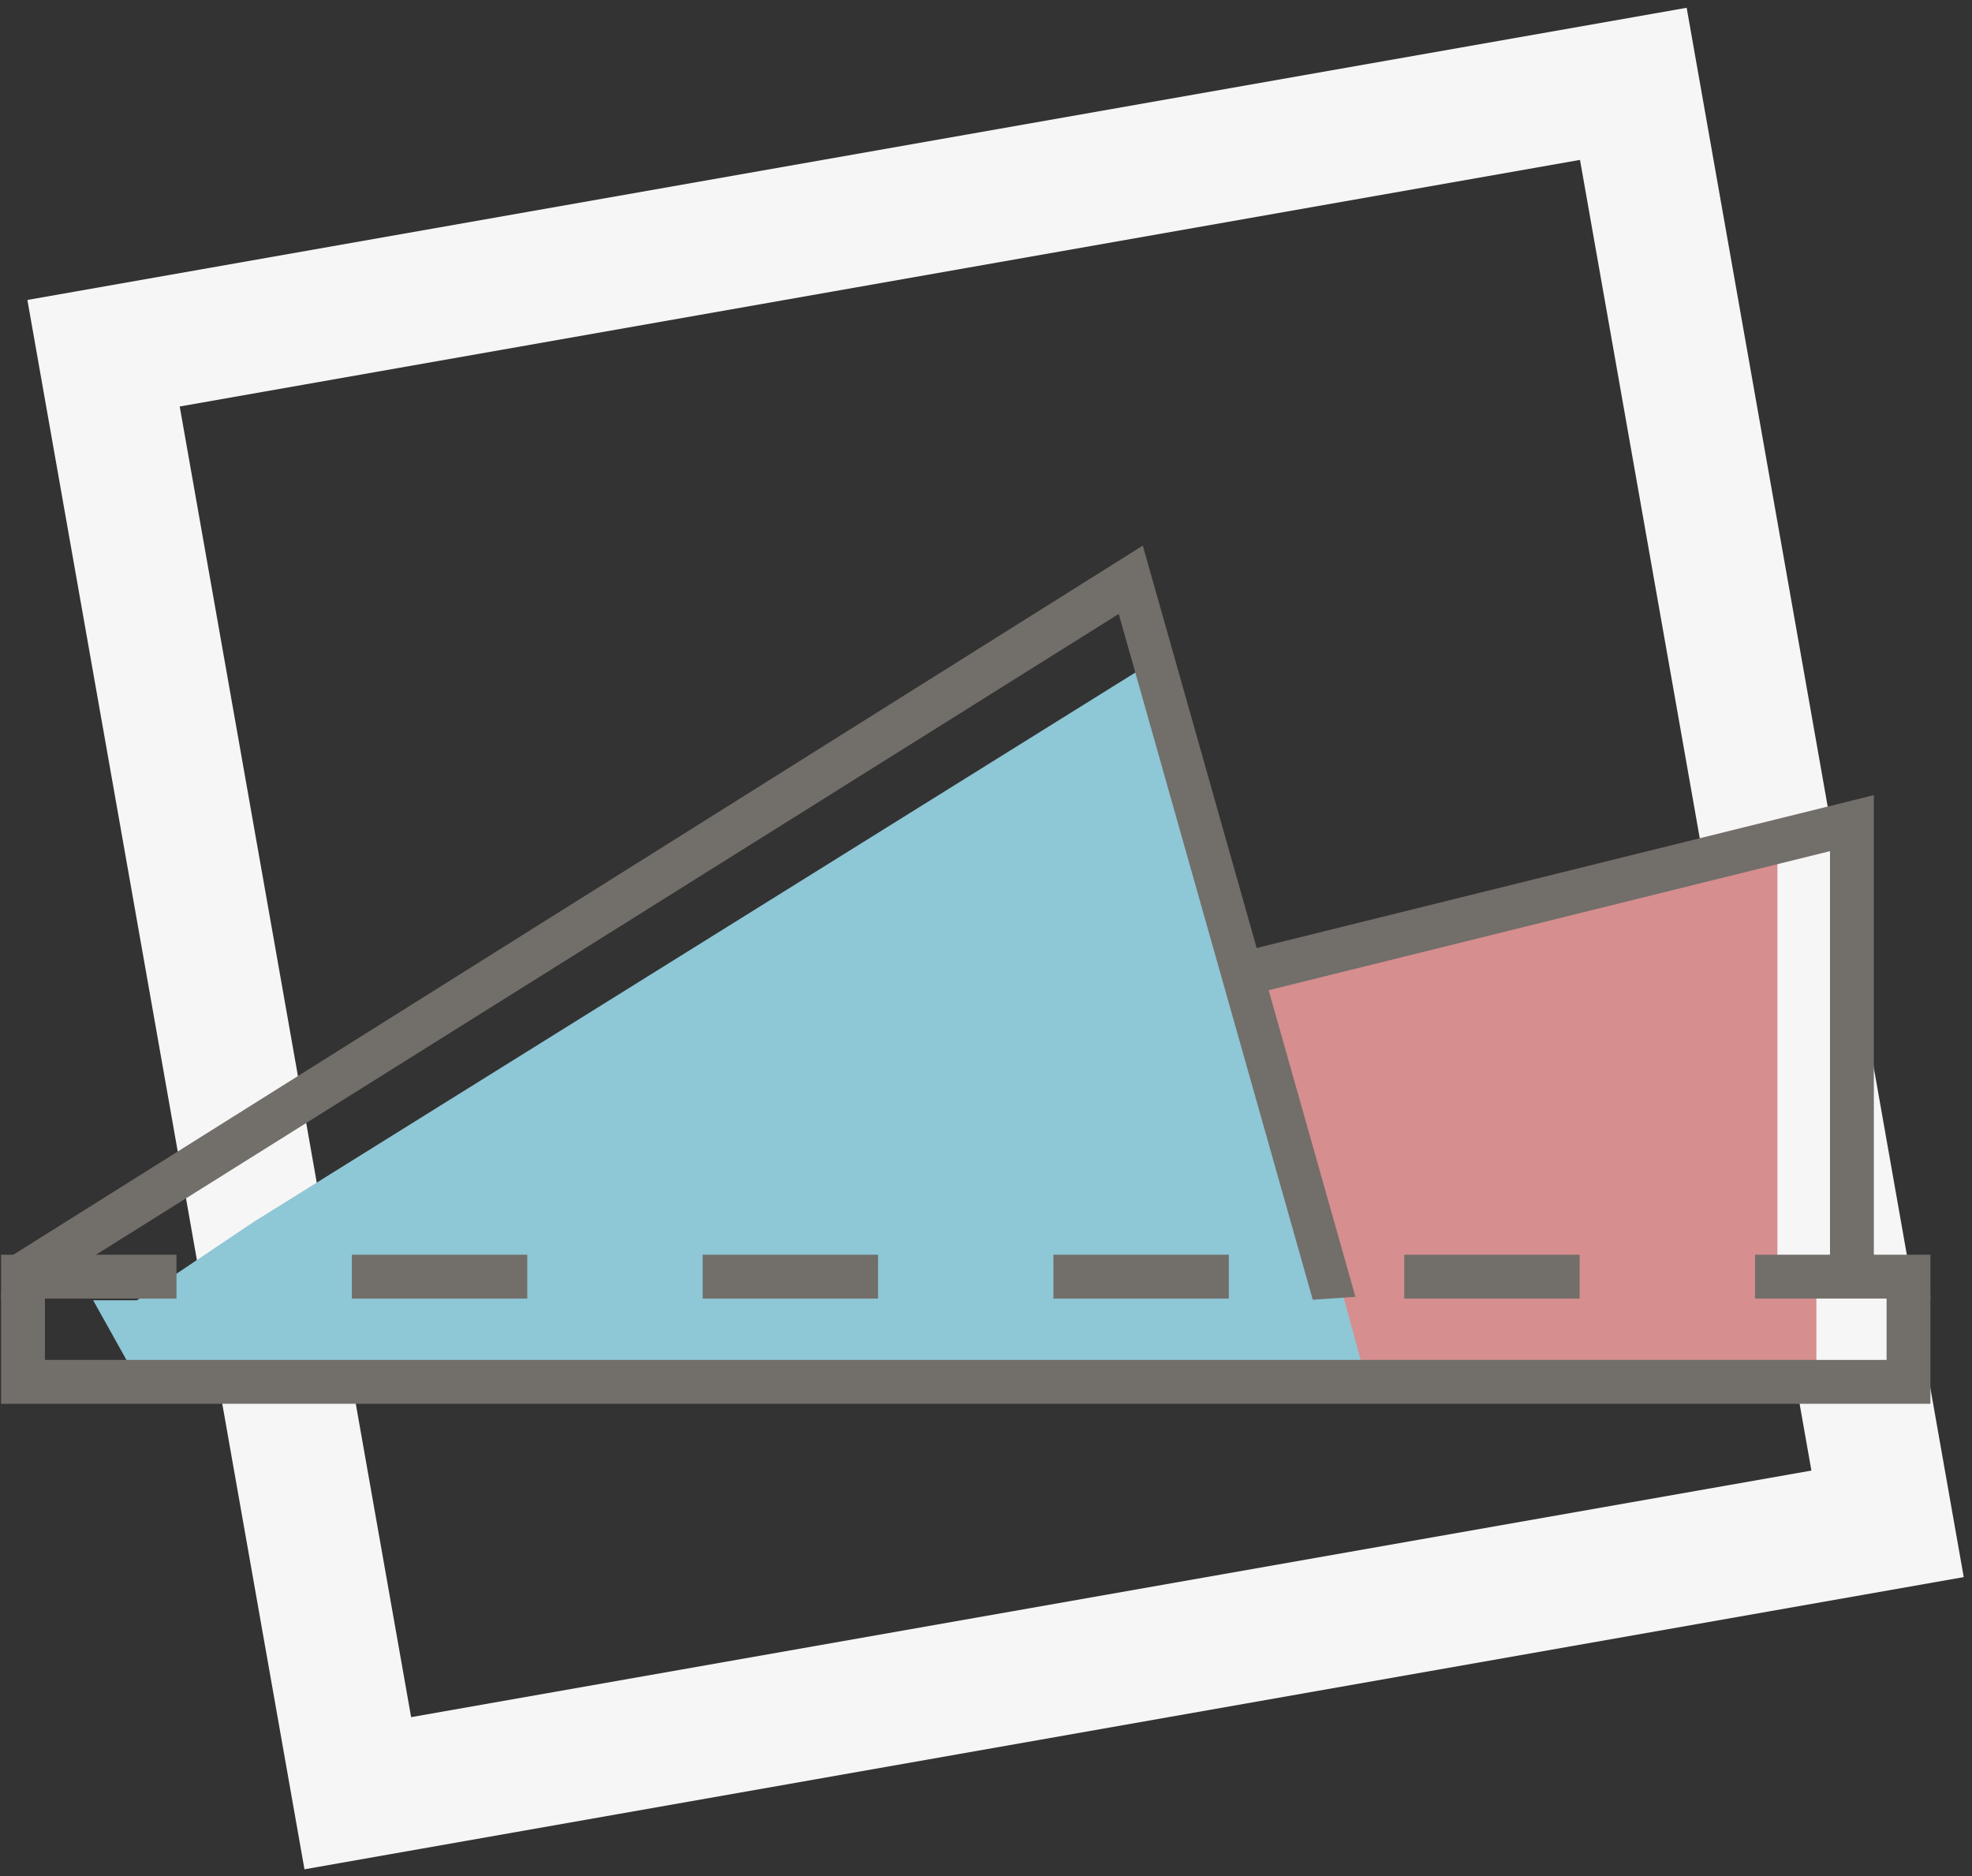 <svg width="185" height="176" version="1.1" xmlns="http://www.w3.org/2000/svg"><rect width="100%" height="100%" fill="#333333" stroke="none"/><g id="Page-1" stroke="none" stroke-width="1" fill="none" fill-rule="evenodd"><g id="icon__shoe" transform="translate(-11 -4)"><path d="M49.568 165.072l131.366-23.13-21.709-122.944L27.86 42.13l21.709 122.943zm-36-132.935L169.232 4.73l25.993 147.205-155.662 27.408L13.569 32.137z" id="shoe__frame" fill="#F6F6F6" fill-rule="nonzero"/><path d="M34.82 118.604l83.6-52.087 11.101 33.258 46.99-17.985v44.177H23.85l10.969-7.363zm-15.083 7.363l4.113 7.363h156.317v-7.363" id="shoe__front" fill="#8EC7D6"/><path d="M177.744 125.224V81.047l-49.457 15.032 8.635 29.145 2.467 9.04 42.011-1.677v-7.363h-3.656z" id="shoe__back" fill="#D68E8E"/><g id="shoe__outline" transform="translate(11.102 54.199)" fill-rule="nonzero" fill="#726E6A"><path id="Path-4" d="M123.054 71.717l4-.273L107.108.98 0 68.218l2.187 3.485L104.85 7.391z"/><path id="Path-5" d="M171.577 68.157h4.113V24.385L116.2 39.118l.986 3.995 54.39-13.474z"/><path d="M0 71.612h16.454v-4.115H0v4.115zm32.909 0h16.454v-4.115H32.91v4.115zm32.909 0h16.454v-4.115H65.818v4.115zm32.908 0h16.455v-4.115H98.726v4.115zm32.91 0h16.454v-4.115h-16.455v4.115zm32.908 0h16.454v-4.115h-16.454v4.115z" id="Path-7"/><path id="Path-6" d="M4.114 77.364v-6.171H0v10.286h180.998V71.193h-4.113v6.171z"/></g><path id="shoe__background" fill-opacity="0" fill="#D8D8D8" d="M0 0h206v186H0z"/></g></g></svg>
